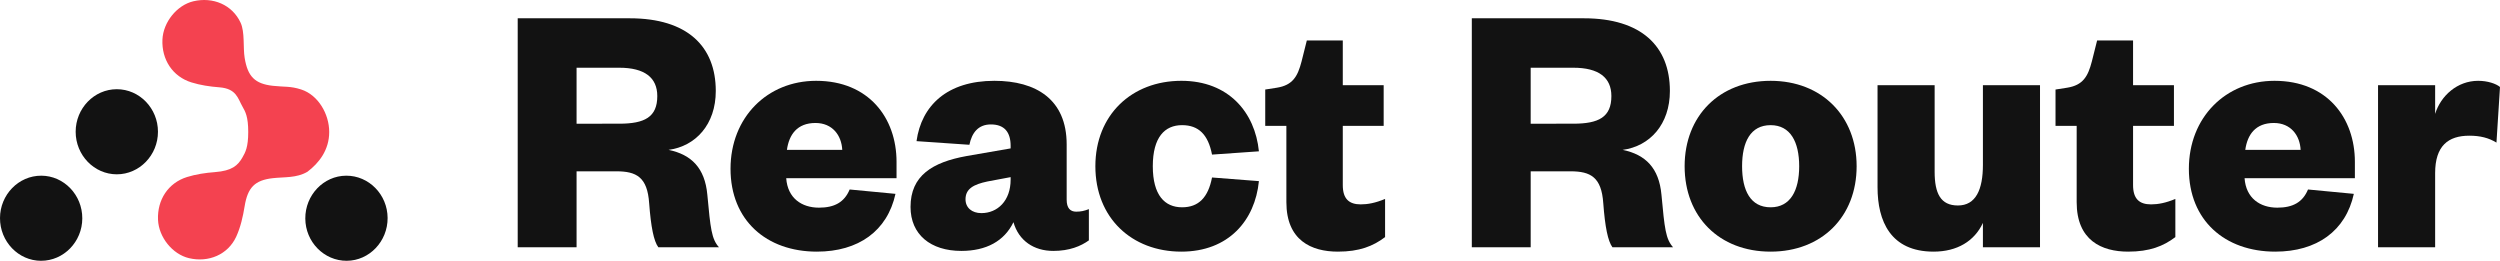 <?xml version="1.0" encoding="UTF-8" standalone="no"?>
<svg
   width="255"
   height="26.601"
   viewBox="0 0 255 26.601"
   fill="none"
   version="1.1"
   id="svg15"
   sodipodi:docname="reactrouter-official.svg"
   inkscape:version="1.3.2 (091e20e, 2023-11-25)"
   xmlns:inkscape="http://www.inkscape.org/namespaces/inkscape"
   xmlns:sodipodi="http://sodipodi.sourceforge.net/DTD/sodipodi-0.dtd"
   xmlns="http://www.w3.org/2000/svg"
   xmlns:svg="http://www.w3.org/2000/svg">
  <defs
     id="defs15" />
  <sodipodi:namedview
     id="namedview15"
     pagecolor="#ffffff"
     bordercolor="#000000"
     borderopacity="0.25"
     inkscape:showpageshadow="2"
     inkscape:pageopacity="0.0"
     inkscape:pagecheckerboard="0"
     inkscape:deskcolor="#d1d1d1"
     inkscape:zoom="2.9478261"
     inkscape:cx="115"
     inkscape:cy="11.873156"
     inkscape:window-width="1392"
     inkscape:window-height="997"
     inkscape:window-x="1861"
     inkscape:window-y="25"
     inkscape:window-maximized="0"
     inkscape:current-layer="svg15" />
  <path
     d="M 30.731,9.13 C 29.6,8.763 29.016,8.886 27.829,8.752 25.995,8.546 25.265,7.806 24.955,5.903 24.781,4.84 24.986,3.284 24.543,2.32 23.697,0.483 21.715,-0.34 19.724,0.13 18.044,0.527 16.645,2.261 16.568,4.041 c -0.088,2.032 1.033,3.766 2.959,4.364 0.915,0.285 1.887,0.428 2.843,0.501 1.753,0.132 1.887,1.137 2.362,1.965 0.299,0.522 0.588,1.036 0.588,2.592 0,1.556 -0.291,2.07 -0.588,2.592 -0.474,0.826 -1.059,1.367 -2.812,1.501 -0.956,0.073 -1.93,0.216 -2.843,0.501 -1.926,0.6 -3.048,2.332 -2.959,4.364 0.077,1.78 1.476,3.513 3.157,3.911 1.991,0.472 3.972,-0.354 4.819,-2.19 0.445,-0.963 0.688,-2.055 0.862,-3.118 0.312,-1.904 1.042,-2.644 2.874,-2.85 1.186,-0.134 2.414,0 3.526,-0.652 1.175,-0.886 2.224,-2.215 2.224,-4.058 0,-1.843 -1.131,-3.775 -2.849,-4.333 z"
     fill="#f44250"
     id="path1"
     style="stroke-width:1.109" />
  <path
     d="m 11.915,17.78 c -2.312,0 -4.197,-1.95 -4.197,-4.34 0,-2.39 1.886,-4.34 4.197,-4.34 2.312,0 4.197,1.95 4.197,4.34 0,2.388 -1.887,4.34 -4.197,4.34 z"
     fill="#121212"
     id="path2"
     style="stroke-width:1.109" />
  <path
     d="M 4.183,26.601 C 1.875,26.595 -0.006,24.637 1.2232393e-5,22.245 0.006,19.857 1.899,17.913 4.212,17.92 c 2.31,0.006 4.19,1.963 4.182,4.355 -0.006,2.386 -1.899,4.331 -4.212,4.325 z"
     fill="#121212"
     id="path3"
     style="stroke-width:1.109" />
  <path
     d="m 35.37,26.6 c -2.315,0.013 -4.216,-1.923 -4.229,-4.307 -0.013,-2.394 1.86,-4.359 4.166,-4.373 2.315,-0.013 4.216,1.923 4.229,4.307 0.013,2.392 -1.86,4.359 -4.166,4.373 z"
     fill="#121212"
     id="path4"
     style="stroke-width:1.109" />
  <path
     d="m 73.333,25.222 c -0.755,-0.853 -0.863,-1.891 -1.186,-5.375 -0.252,-2.706 -1.618,-4.078 -3.954,-4.56 2.768,-0.371 4.817,-2.595 4.817,-6.006 0,-4.56 -2.912,-7.415 -8.772,-7.415 H 52.806 V 25.222 h 6.004 v -7.748 h 4.062 c 2.049,0 3.164,0.593 3.343,3.262 0.18,2.41 0.467,3.855 0.935,4.486 z M 58.81,12.618 V 6.908 h 4.35 c 2.588,0 3.883,1.001 3.883,2.892 0,2.15 -1.294,2.817 -3.883,2.817 z"
     fill="#121212"
     id="path5"
     style="stroke-width:1.109" />
  <path
     d="m 86.665,19.328 c -0.539,1.298 -1.546,1.854 -3.128,1.854 -1.762,0 -3.2,-0.964 -3.343,-3.003 H 91.447 V 16.51 c 0,-4.486 -2.84,-8.267 -8.197,-8.267 -4.997,0 -8.736,3.744 -8.736,8.972 0,5.264 3.667,8.452 8.808,8.452 4.242,0 7.19,-2.113 8.017,-5.894 z m -6.399,-4.041 c 0.216,-1.557 1.043,-2.743 2.912,-2.743 1.726,0 2.66,1.26 2.732,2.743 z"
     fill="#121212"
     id="path6"
     style="stroke-width:1.109" />
  <path
     d="m 103.084,18.327 c 0,2.15 -1.33,3.411 -2.984,3.411 -0.971,0 -1.618,-0.556 -1.618,-1.409 0,-1.075 0.827,-1.52 2.229,-1.817 l 2.373,-0.445 z m 5.716,-3.596 c 0,-4.597 -3.128,-6.488 -7.37,-6.488 -4.817,0 -7.442,2.521 -7.945,6.154 l 5.393,0.371 c 0.252,-1.223 0.899,-2.076 2.193,-2.076 1.402,0 2.013,0.816 2.013,2.187 v 0.259 l -4.494,0.779 c -3.487,0.63 -5.716,2.002 -5.716,5.19 0,2.818 2.049,4.486 5.177,4.486 2.552,0 4.386,-1.001 5.321,-2.929 0.539,1.891 2.085,2.929 4.062,2.929 1.654,0 2.804,-0.482 3.631,-1.075 v -3.188 c -0.467,0.185 -0.826,0.26 -1.294,0.26 -0.611,0 -0.971,-0.371 -0.971,-1.223 z"
     fill="#121212"
     id="path7"
     style="stroke-width:1.109" />
  <path
     d="m 111.728,16.955 c 0,5.264 3.703,8.712 8.772,8.712 4.817,0 7.514,-3.188 7.909,-7.192 l -4.782,-0.371 c -0.396,2.039 -1.366,3.04 -3.056,3.04 -1.762,0 -2.985,-1.223 -2.985,-4.189 0,-2.966 1.223,-4.189 2.985,-4.189 1.69,0 2.66,0.964 3.056,3.003 l 4.782,-0.334 c -0.396,-3.967 -3.092,-7.192 -7.909,-7.192 -5.069,0 -8.772,3.485 -8.772,8.712 z"
     fill="#121212"
     id="path8"
     style="stroke-width:1.109" />
  <path
     d="m 131.211,20.625 c 0,3.893 2.553,5.042 5.25,5.042 2.193,0 3.594,-0.556 4.817,-1.483 v -3.893 c -0.971,0.408 -1.762,0.556 -2.481,0.556 -1.186,0 -1.833,-0.556 -1.833,-1.965 v -6.043 h 4.17 V 8.688 h -4.17 V 4.128 h -3.668 l -0.539,2.15 c -0.396,1.52 -0.899,2.41 -2.517,2.669 l -1.186,0.185 v 3.707 h 2.156 z"
     fill="#121212"
     id="path9"
     style="stroke-width:1.109" />
  <path
     d="m 170.653,25.222 c -0.755,-0.853 -0.864,-1.891 -1.186,-5.375 -0.252,-2.706 -1.619,-4.078 -3.955,-4.56 2.768,-0.371 4.817,-2.595 4.817,-6.006 0,-4.56 -2.913,-7.415 -8.772,-7.415 H 150.125 V 25.222 h 6.005 v -7.748 h 4.062 c 2.049,0 3.163,0.593 3.343,3.262 0.18,2.41 0.468,3.855 0.935,4.486 z M 156.129,12.618 V 6.908 h 4.349 c 2.589,0 3.883,1.001 3.883,2.892 0,2.15 -1.294,2.817 -3.883,2.817 z"
     fill="#121212"
     id="path10"
     style="stroke-width:1.109" />
  <path
     d="m 177.693,16.955 c 0,-2.484 0.863,-4.189 2.911,-4.189 2.013,0 2.913,1.705 2.913,4.189 0,2.484 -0.899,4.189 -2.913,4.189 -2.049,0 -2.911,-1.705 -2.911,-4.189 z m 11.683,0 c 0,-5.116 -3.559,-8.712 -8.772,-8.712 -5.249,0 -8.772,3.596 -8.772,8.712 0,5.153 3.523,8.712 8.772,8.712 5.213,0 8.772,-3.559 8.772,-8.712 z"
     fill="#121212"
     id="path11"
     style="stroke-width:1.109" />
  <path
     d="m 202.258,16.807 c 0,2.521 -0.718,4.152 -2.552,4.152 -1.762,0 -2.373,-1.223 -2.373,-3.448 V 8.688 h -5.824 V 19.105 c 0,3.448 1.33,6.562 5.716,6.562 2.408,0 4.17,-1.075 5.032,-2.929 v 2.484 h 5.824 V 8.688 h -5.824 z"
     fill="#121212"
     id="path12"
     style="stroke-width:1.109" />
  <path
     d="m 211.82,20.625 c 0,3.893 2.552,5.042 5.249,5.042 2.193,0 3.595,-0.556 4.817,-1.483 v -3.893 c -0.97,0.408 -1.762,0.556 -2.48,0.556 -1.186,0 -1.834,-0.556 -1.834,-1.965 v -6.043 h 4.17 V 8.688 h -4.17 V 4.128 h -3.666 l -0.54,2.15 c -0.396,1.52 -0.899,2.41 -2.517,2.669 l -1.186,0.185 v 3.707 h 2.158 z"
     fill="#121212"
     id="path13"
     style="stroke-width:1.109" />
  <path
     d="m 235.417,19.328 c -0.539,1.298 -1.546,1.854 -3.128,1.854 -1.762,0 -3.2,-0.964 -3.343,-3.003 h 11.252 V 16.51 c 0,-4.486 -2.84,-8.267 -8.197,-8.267 -4.997,0 -8.736,3.744 -8.736,8.972 0,5.264 3.668,8.452 8.809,8.452 4.242,0 7.19,-2.113 8.017,-5.894 z m -6.399,-4.041 c 0.216,-1.557 1.043,-2.743 2.913,-2.743 1.725,0 2.66,1.26 2.732,2.743 z"
     fill="#121212"
     id="path14"
     style="stroke-width:1.109" />
  <path
     d="m 255,8.873 c -0.396,-0.334 -1.258,-0.63 -2.23,-0.63 -2.121,0 -3.811,1.52 -4.386,3.374 V 8.688 h -5.824 V 25.222 h 5.824 v -7.563 c 0,-2.78 1.33,-3.818 3.488,-3.818 1.114,0 1.977,0.222 2.767,0.704 z"
     fill="#121212"
     id="path15"
     style="stroke-width:1.109" />
</svg>
